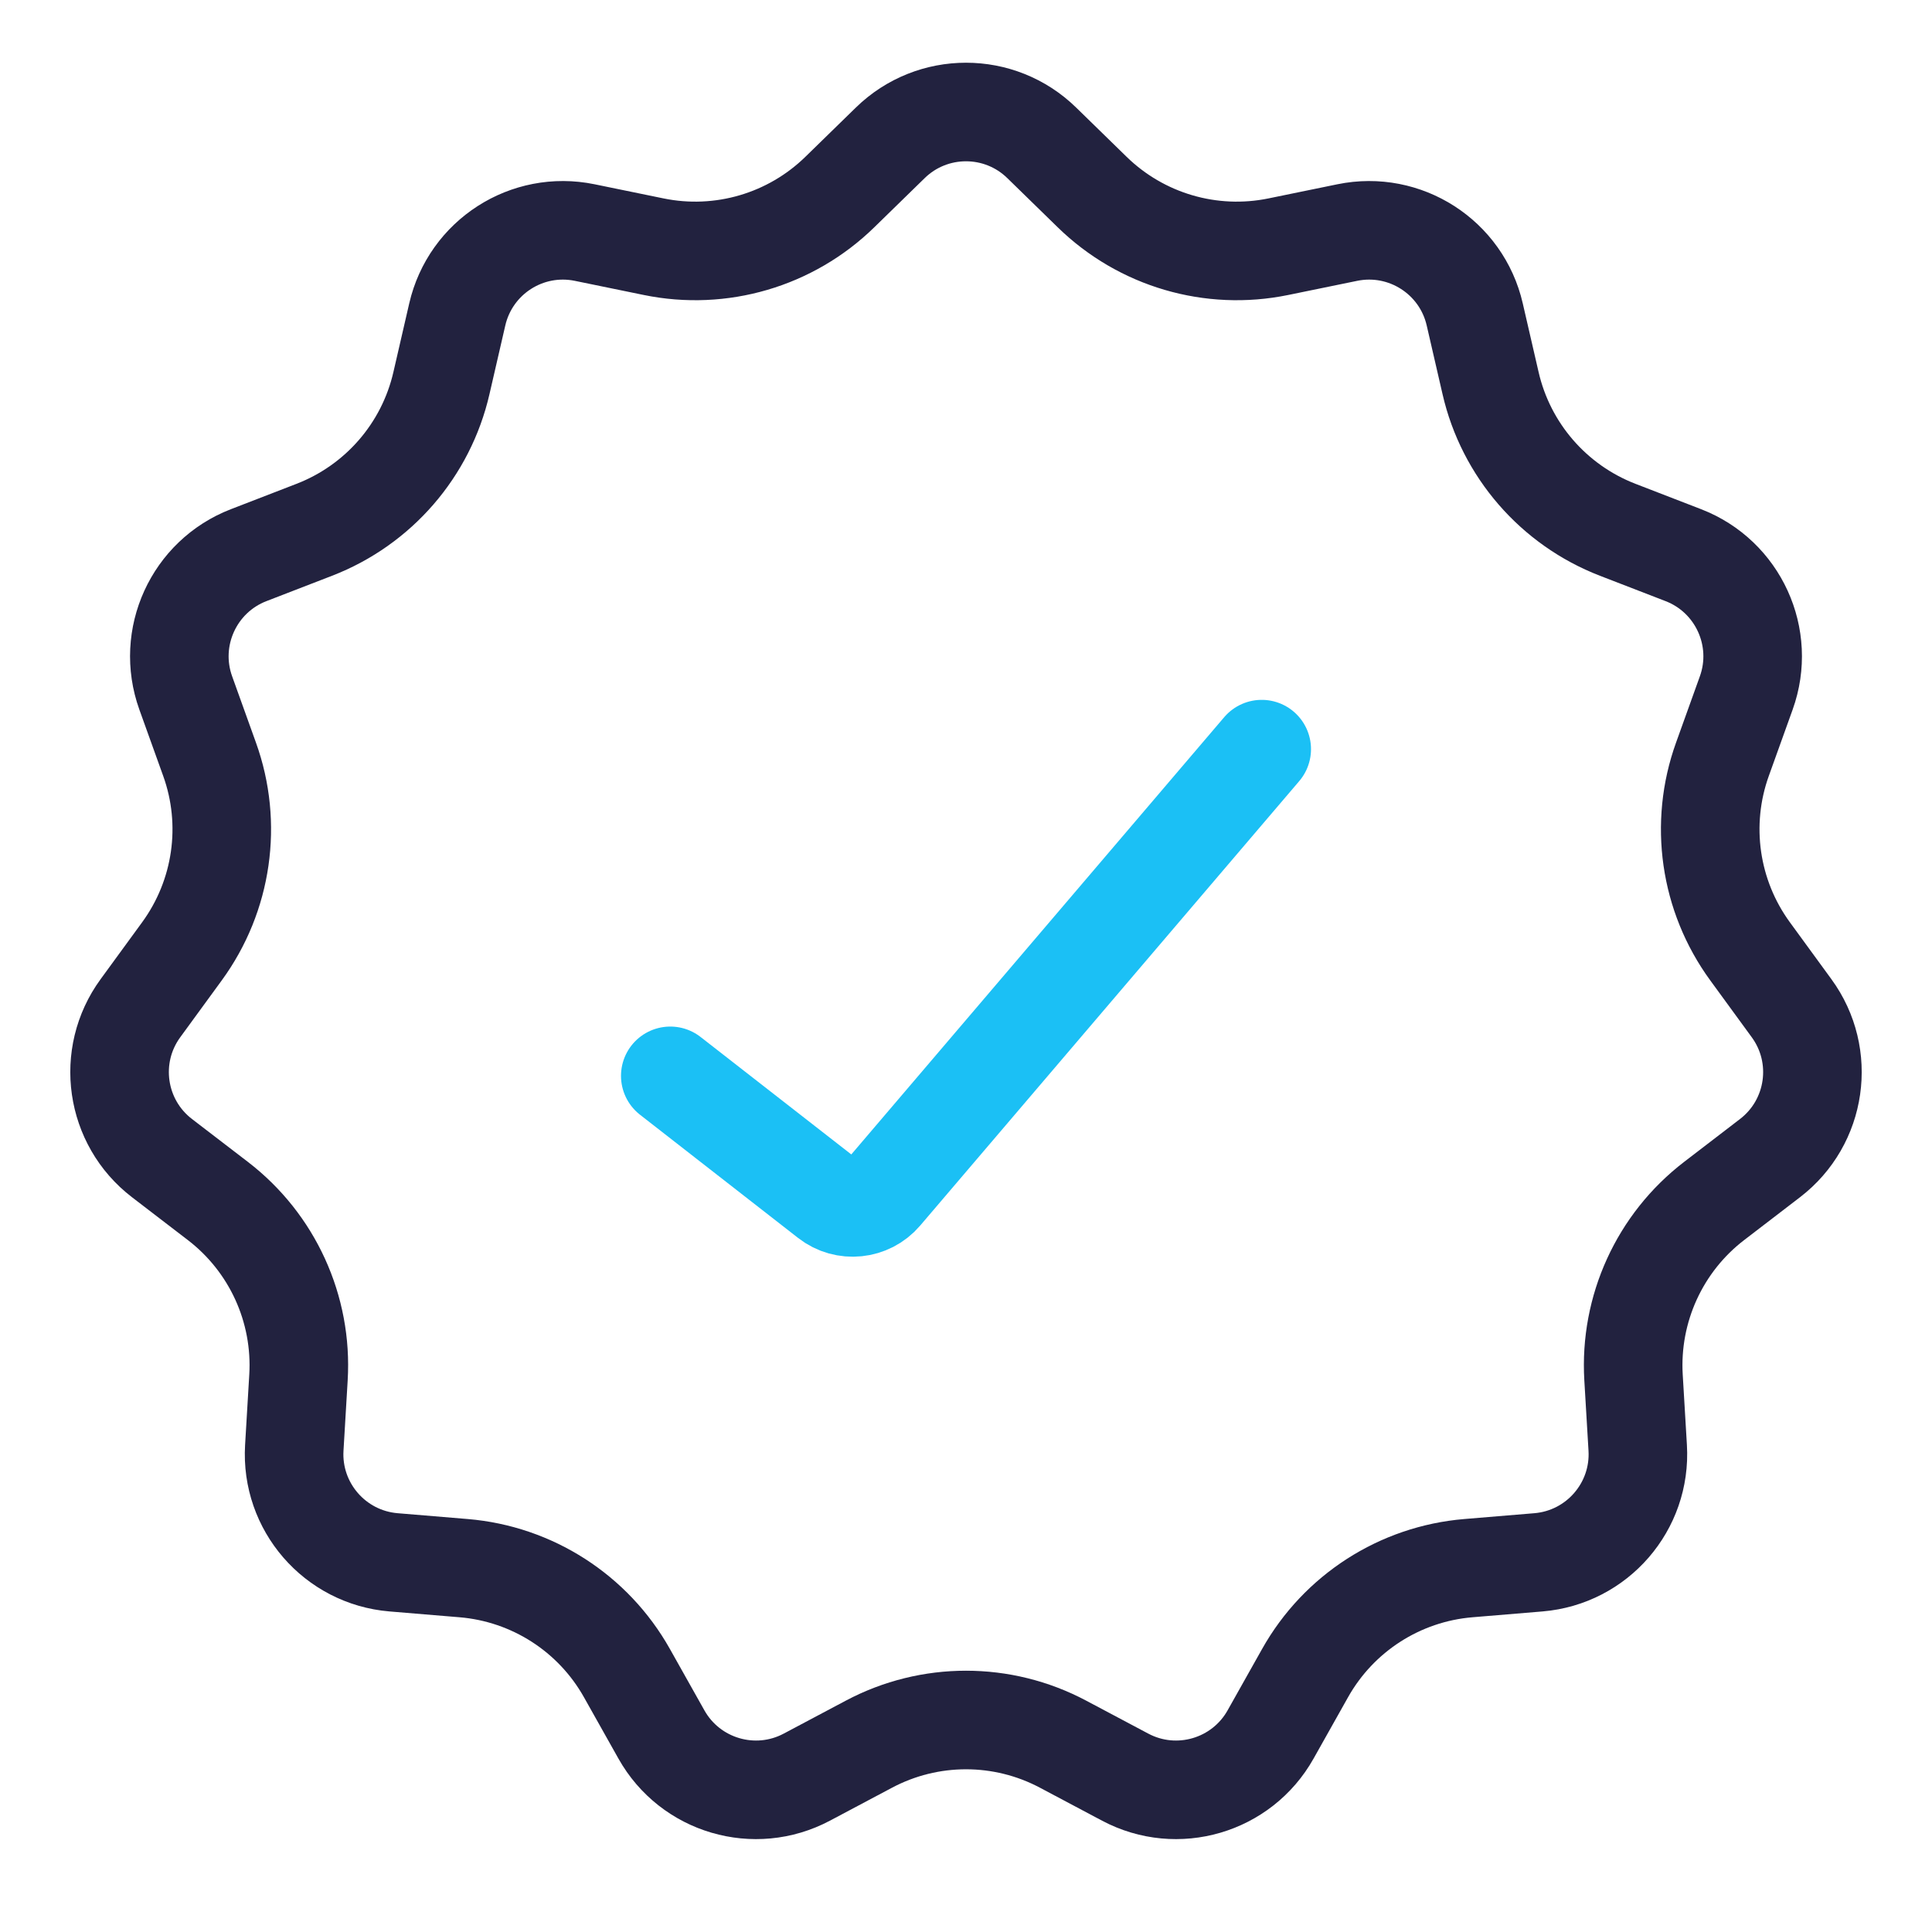 <svg width="49" height="49" viewBox="0 0 49 49" fill="none" xmlns="http://www.w3.org/2000/svg">
<path d="M22.579 3.623C23.647 2.58 25.353 2.58 26.421 3.623L27.699 4.87C28.946 6.088 30.715 6.607 32.421 6.257L34.171 5.898C35.634 5.598 37.069 6.52 37.403 7.976L37.804 9.716C38.194 11.414 39.402 12.807 41.027 13.436L42.693 14.08C44.085 14.618 44.794 16.17 44.289 17.575L43.685 19.256C43.095 20.895 43.358 22.72 44.385 24.127L45.438 25.57C46.319 26.776 46.076 28.464 44.891 29.373L43.474 30.46C42.092 31.521 41.327 33.198 41.43 34.937L41.536 36.72C41.625 38.21 40.508 39.499 39.02 39.624L37.24 39.772C35.504 39.917 33.953 40.914 33.1 42.433L32.225 43.99C31.494 45.292 29.857 45.773 28.538 45.073L26.961 44.236C25.422 43.419 23.578 43.419 22.039 44.236L20.462 45.073C19.143 45.773 17.506 45.292 16.775 43.99L15.9 42.433C15.047 40.914 13.496 39.917 11.76 39.772L9.98 39.624C8.492 39.499 7.375 38.21 7.464 36.72L7.57 34.937C7.674 33.198 6.908 31.521 5.526 30.46L4.109 29.373C2.924 28.464 2.681 26.776 3.562 25.57L4.615 24.127C5.642 22.72 5.905 20.895 5.315 19.256L4.711 17.575C4.206 16.17 4.915 14.618 6.307 14.08L7.973 13.436C9.598 12.807 10.806 11.414 11.196 9.716L11.597 7.976C11.932 6.52 13.366 5.598 14.829 5.898L16.579 6.257C18.285 6.607 20.054 6.088 21.301 4.87L22.579 3.623Z" stroke="#22223F" stroke-width="2.5"/>
<path d="M17 27.286L21.011 30.412C21.433 30.741 22.04 30.679 22.387 30.272L32 19" stroke="#1BC0F5" stroke-width="2.5" stroke-linecap="round"/>
</svg>
